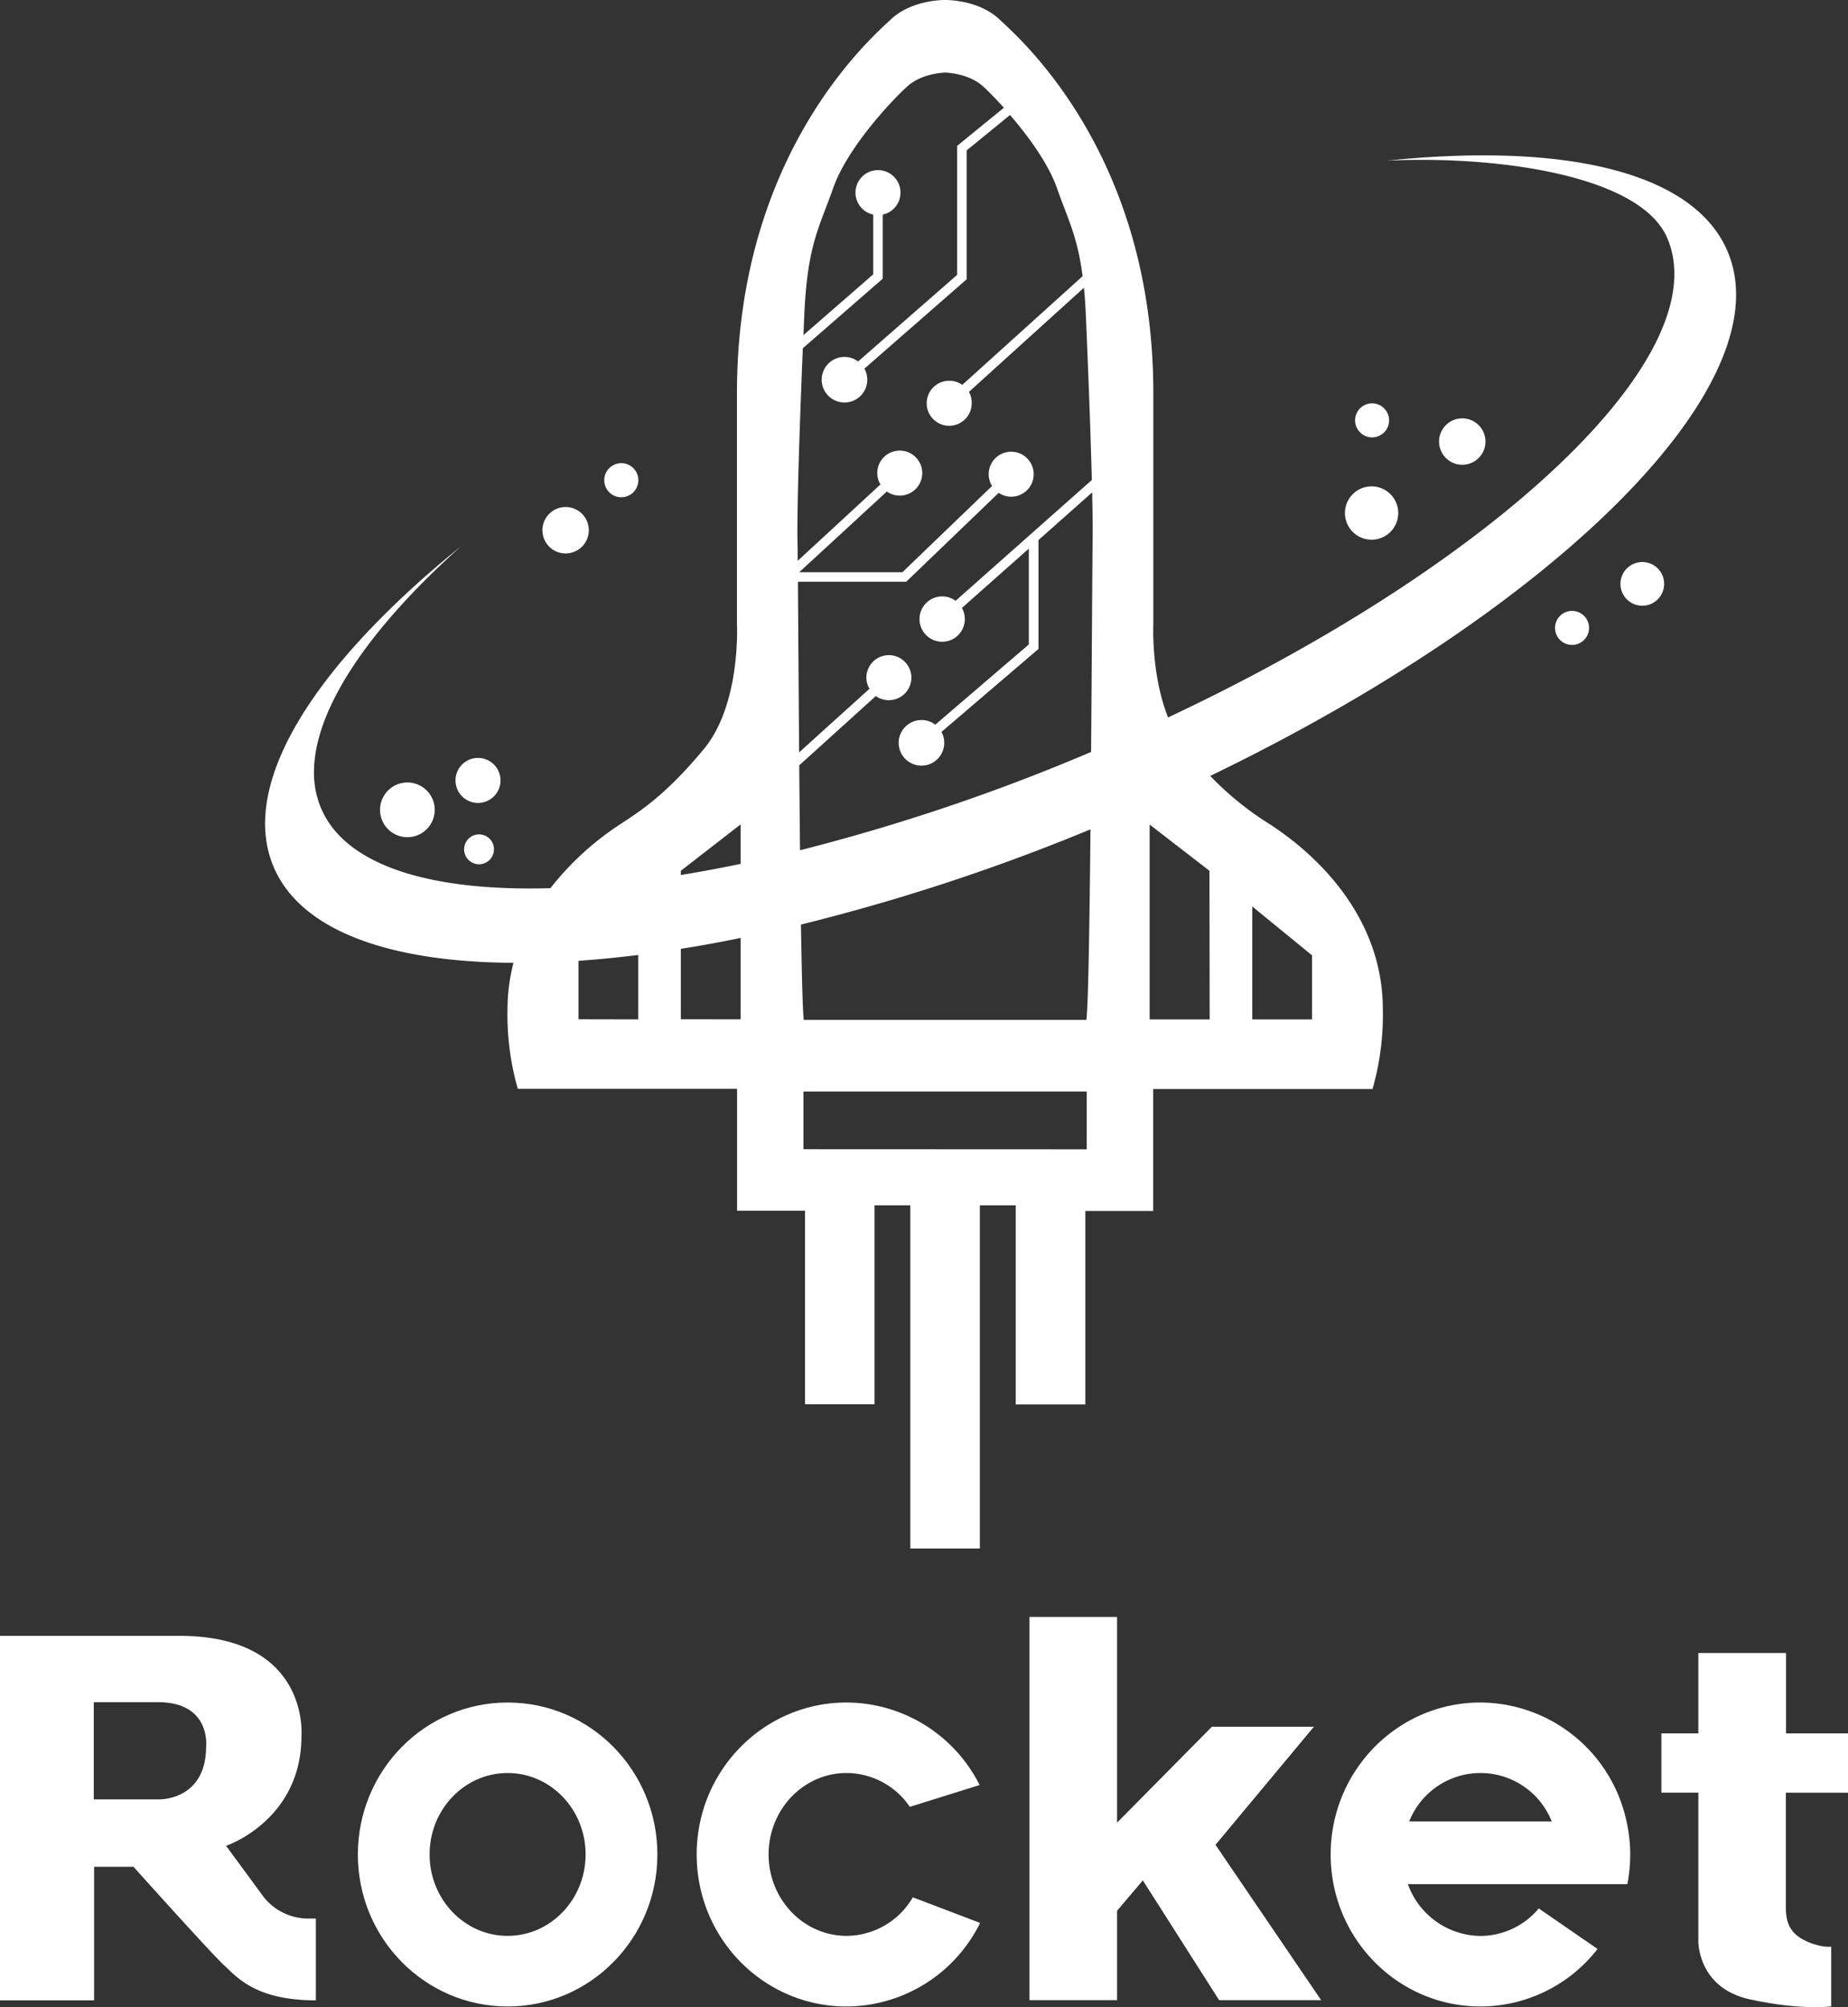 <svg xmlns="http://www.w3.org/2000/svg" viewBox="0 0 450.09 488.67"><rect x="0" y="0" width="450.09" height="488.67" fill="#333333" stroke="none"/><defs><style>.cls-1{fill:#fff;}</style></defs><title>Recurso 1</title><g id="Capa_2" data-name="Capa 2"><g id="Capa_1-2" data-name="Capa 1"><path class="cls-1" d="M264.34,341.93V294.81h16.53V265.12h53.42a65.76,65.76,0,0,0,2.51-19.32c0-26.74-22.51-41.84-27.62-45.19a74.52,74.52,0,0,1-14.42-11.71c84.46-40.77,139.67-95.5,126-127.69-8.22-19.45-39.85-26.58-83-22.09,26.78-1.29,61.82,3.5,68.33,18.88,12.1,28.58-41.33,78.94-121.6,116.67C280.32,164.19,280.9,152,280.9,152V95.69c0-58.41-32.95-86.69-37.52-91C238.21-.17,230.2,0,230.2,0s-8-.17-13.19,4.69c-4.57,4.31-37.52,32.59-37.52,91V152s1,19.45-8.07,30.37-15.11,14.86-20.21,18.2a70.33,70.33,0,0,0-17.15,15.66c-29.28.85-49.95-5.49-55.88-19.49a22.44,22.44,0,0,1-1.7-9.3c.3-15.11,13.47-34.5,35.78-54.42-35.72,28.86-54.16,57.85-45.63,78,6.57,15.53,28.07,23.21,58.43,23.39a45.46,45.46,0,0,0-1.46,11.34,65.76,65.76,0,0,0,2.51,19.32h53.41v29.69h16.54v47.12H213V293.46h8.71V377h16.94V293.46h8.74v48.47ZM305,220.69l14.55,11.89v15.6H305Zm-10.38,27.49H280V200.74L294.57,212ZM202.92,45.8c3.39-9.67,13.92-21,18-24.71,3.66-3.36,9.29-3.41,9.29-3.41s5.62.05,9.29,3.41c1.21,1.12,3,2.92,5,5.14l-11.39,9.29v31.4L209,88a5.55,5.55,0,1,0,1.53,1.75L235.43,68V36.62L246,28c4.39,5.08,9.31,11.77,11.44,17.83,2.64,7.55,5,11.71,6.23,21.41l-29.3,26.46a5.43,5.43,0,0,0-3.19-1,5.48,5.48,0,1,0,5.48,5.48A5.42,5.42,0,0,0,236,95.4L264,70.05c.2,2,.36,4.27.47,6.81.5,11.5,1.13,27.51,1.45,40l-33.18,29.41a5.39,5.39,0,0,0-3.22-1.07,5.52,5.52,0,1,0,4.76,2.81l16.29-14.44V156.9l-22.78,19.53a5.41,5.41,0,0,0-3.29-1.13,5.55,5.55,0,1,0,4.8,2.89L252.92,158V131.49L266,119.88c.11,5,.16,9.26.11,12.12-.07,4.61-.18,27.06-.37,51.07h0A485.09,485.09,0,0,1,194.85,207c-.07-6.71-.13-13.72-.19-20.68l18.65-16.86a5.4,5.4,0,0,0,3.18,1,5.48,5.48,0,1,0-5.48-5.48,5.43,5.43,0,0,0,.75,2.71l-17.13,15.48c-.12-16.23-.22-31.73-.29-41.54h26.38l22.51-21.64a5.42,5.42,0,0,0,3.05.94,5.48,5.48,0,1,0-5.48-5.48,5.4,5.4,0,0,0,.83,2.86l-21.84,21H194.66L216,119.66a5.41,5.41,0,0,0,3.14,1,5.48,5.48,0,1,0-5.48-5.48,5.41,5.41,0,0,0,.78,2.76l-20.16,18.6c0-2.08,0-3.65-.05-4.54-.15-8.76.6-30.32,1.3-47.21L215,67.85V52.25a5.48,5.48,0,1,0-2.32,0V66.79l-17,14.8c.07-1.63.14-3.23.2-4.73C196.64,59.54,199.53,55.46,202.92,45.8Zm62.67,156.11c-.22,22.64-.53,42.83-1,46.39H195.76c-.27-2.26-.49-11.21-.68-23.21A493.32,493.32,0,0,0,265.59,201.91ZM165.82,212l14.56-11.29v9.61q-7.45,1.54-14.56,2.71Zm-24.93,36.15V233.92q7.05-.49,14.56-1.43v15.69Zm24.93,0V231q7.13-1.12,14.56-2.65v19.81Zm29.86,31.63V265.75h69v14.06Z"/><path class="cls-1" d="M99.23,190.5a6.66,6.66,0,1,0,6.65,6.66A6.66,6.66,0,0,0,99.23,190.5Z"/><path class="cls-1" d="M116.42,195.48a5.48,5.48,0,1,0-5.48-5.48A5.48,5.48,0,0,0,116.42,195.48Z"/><circle class="cls-1" cx="116.67" cy="206.78" r="3.64" transform="translate(-31.62 21.36) rotate(-9.22)"/><path class="cls-1" d="M151.31,121.06a4.15,4.15,0,1,0-4.14-4.14A4.14,4.14,0,0,0,151.31,121.06Z"/><path class="cls-1" d="M137.76,134.74a5.65,5.65,0,1,0-5.65-5.65A5.65,5.65,0,0,0,137.76,134.74Z"/><path class="cls-1" d="M361.79,107.5a5.65,5.65,0,1,0-5.65,5.65A5.64,5.64,0,0,0,361.79,107.5Z"/><path class="cls-1" d="M400,136.83a5.32,5.32,0,1,0,5.31,5.31A5.32,5.32,0,0,0,400,136.83Z"/><path class="cls-1" d="M334.05,131.39a6.49,6.49,0,1,0-6.48-6.48A6.48,6.48,0,0,0,334.05,131.39Z"/><path class="cls-1" d="M334.18,106.48a4.14,4.14,0,1,0-4.14-4.15A4.15,4.15,0,0,0,334.18,106.48Z"/><path class="cls-1" d="M378.74,152.87a4.14,4.14,0,1,0,4.13-4.14A4.13,4.13,0,0,0,378.74,152.87Z"/><path class="cls-1" d="M63.67,461.09c-3.4-4.64-8.61-11.71-8.61-11.71s18.36-6.15,18.36-26.73c0,0,2.14-24.39-29.74-24.39H0V487H22.92V454.48h9.59s19.07,21.26,22.09,24S62.13,487,76.93,487V467.08H74.8A13.81,13.81,0,0,1,63.67,461.09ZM50.2,425.16c0,13.43-11.73,12.92-11.73,12.92H22.84V414.41H38.47C51.42,414.41,50.2,425.16,50.2,425.16Z"/><path class="cls-1" d="M123.63,414.49c-20.14,0-36.47,16.56-36.47,37s16.33,37,36.47,37,36.48-16.56,36.48-37S143.78,414.49,123.63,414.49Zm0,56.81c-10.48,0-19-8.88-19-19.83s8.51-19.82,19-19.82,19,8.88,19,19.82S134.12,471.3,123.63,471.3Z"/><path class="cls-1" d="M222.35,461.87a18.8,18.8,0,0,1-16.15,9.43c-10.49,0-19-8.88-19-19.83s8.5-19.82,19-19.82a18.71,18.71,0,0,1,15.39,8.24h0l17-5.31a36.41,36.41,0,0,0-32.43-20.09c-20.15,0-36.48,16.56-36.48,37s16.33,37,36.48,37a36.41,36.41,0,0,0,32.55-20.34l-16.39-6.24Z"/><polygon class="cls-1" points="320.01 420.39 295.16 420.39 272.07 443.73 272.07 393.65 250.73 393.65 250.73 486.95 272.07 486.95 272.07 465.19 278.34 457.79 296.92 486.95 321.77 486.95 296.04 449.13 320.01 420.39"/><path class="cls-1" d="M360.57,414.49c-20.14,0-36.48,16.56-36.48,37s16.34,37,36.48,37a36.19,36.19,0,0,0,28.52-14l-14.32-9.87a18.57,18.57,0,0,1-14.2,6.7,19,19,0,0,1-17.67-12.61h53.45a38.18,38.18,0,0,0,.7-7.22,37.28,37.28,0,0,0-.89-8A36.58,36.58,0,0,0,360.57,414.49Zm-17.35,28.95a18.67,18.67,0,0,1,34.71,0Z"/><path class="cls-1" d="M450.09,436.45V422H435V402.44H413.64V422h-9v14.43h9v36.27s-.13,11.3,12.55,14.06S446,488.46,446,488.46V473.93s-2.38.38-6.15-1.38-4.89-4.29-4.89-8.11v-28Z"/></g></g></svg>